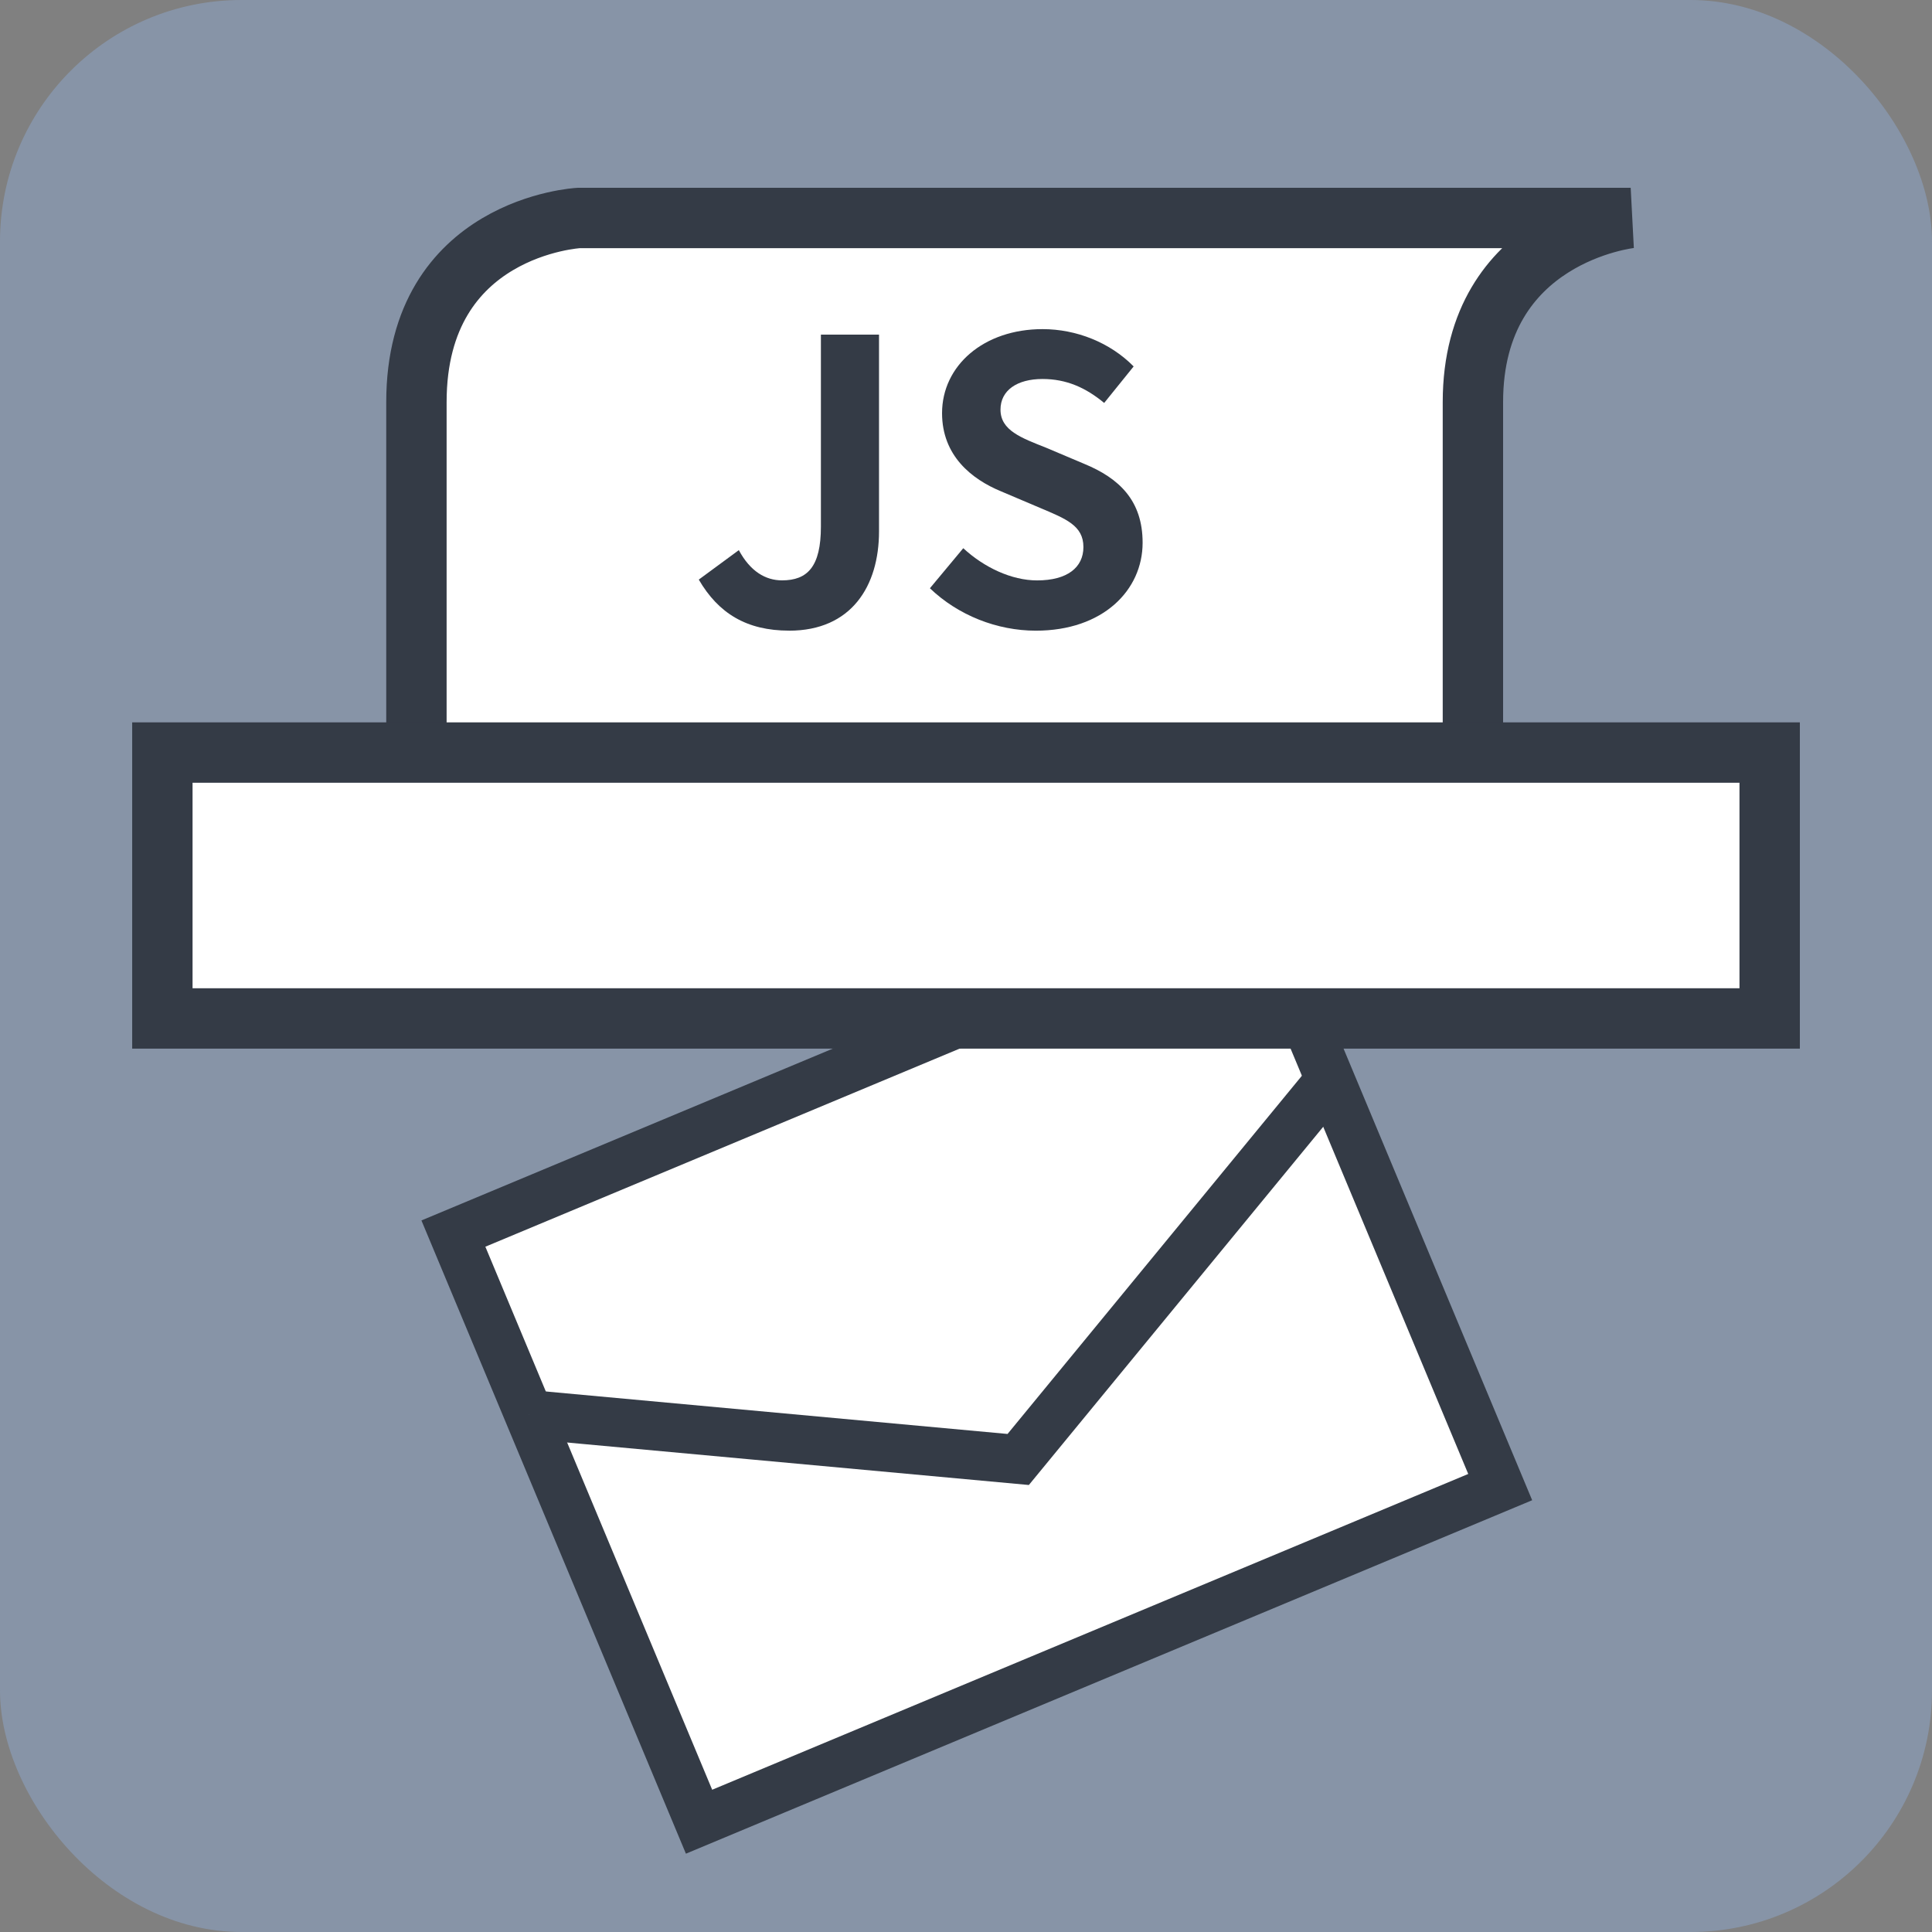 <?xml version="1.0" encoding="UTF-8" standalone="no"?>
<svg
   xmlns="http://www.w3.org/2000/svg"
   width="48"
   height="48"
   viewBox="0 0 48 48"
   version="1.1">
  <rect x="0" y="0" width="48" height="48" fill="#808080" stroke="none"/>
  <rect
     ry="6"
     y="0"
     x="0"
     height="48"
     width="48"
     style="opacity:1;vector-effect:none;fill:#8794a7;fill-opacity:1;stroke:none;stroke-width:2.078;stroke-linecap:butt;stroke-linejoin:miter;stroke-miterlimit:4;stroke-dasharray:none;stroke-dashoffset:0;stroke-opacity:1" />
  <g style="fill:#ffffff;fill-opacity:1;stroke:#343b46;stroke-opacity:1;stroke-width:1.5;stroke-miterlimit:4;stroke-dasharray:none">
    <path d="M 14.375 5.416 C 14.375 5.416 10.346 5.632 10.346 9.99 L 10.346 20.121 L 36.594 20.121 L 36.594 9.99 C 36.594 5.828 40.514 5.416 40.514 5.416 L 14.375 5.416 z "/>
    <g transform="matrix(0.747,-0.312,0.312,0.747,34.983,-2.182)">
      <path d="m -42.665,26.129 h 26.646 v 19.561 h -26.646 z" />
      <path d="m -42.664,32.146 13.322,7.061 13.324,-7.061" />
    </g>
    <rect
       width="39.933"
       height="6.606"
       x="4.034"
       y="18.697" />
  </g>
  <g style="fill:#343b46;fill-opacity:1;stroke:none">
    <path d="m 19.605,15.669 c 1.551,0 2.234,-1.112 2.234,-2.468 V 8.313 h -1.444 v 4.77 c 0,0.995 -0.332,1.336 -0.966,1.336 -0.41,0 -0.79,-0.224 -1.073,-0.751 l -0.995,0.732 c 0.488,0.839 1.19,1.268 2.244,1.268 z" />
    <path d="m 25.735,15.669 c 1.668,0 2.653,-1.005 2.653,-2.185 0,-1.044 -0.576,-1.6 -1.453,-1.961 l -0.946,-0.4 c -0.615,-0.244 -1.132,-0.429 -1.132,-0.946 0,-0.478 0.41,-0.761 1.044,-0.761 0.595,0 1.073,0.215 1.532,0.595 l 0.732,-0.907 c -0.585,-0.595 -1.424,-0.927 -2.263,-0.927 -1.463,0 -2.497,0.907 -2.497,2.088 0,1.054 0.732,1.639 1.463,1.941 l 0.966,0.41 c 0.644,0.273 1.083,0.439 1.083,0.975 0,0.507 -0.4,0.829 -1.151,0.829 -0.634,0 -1.317,-0.322 -1.834,-0.8 l -0.829,0.995 c 0.702,0.673 1.668,1.054 2.634,1.054 z" />
  </g>
</svg>
